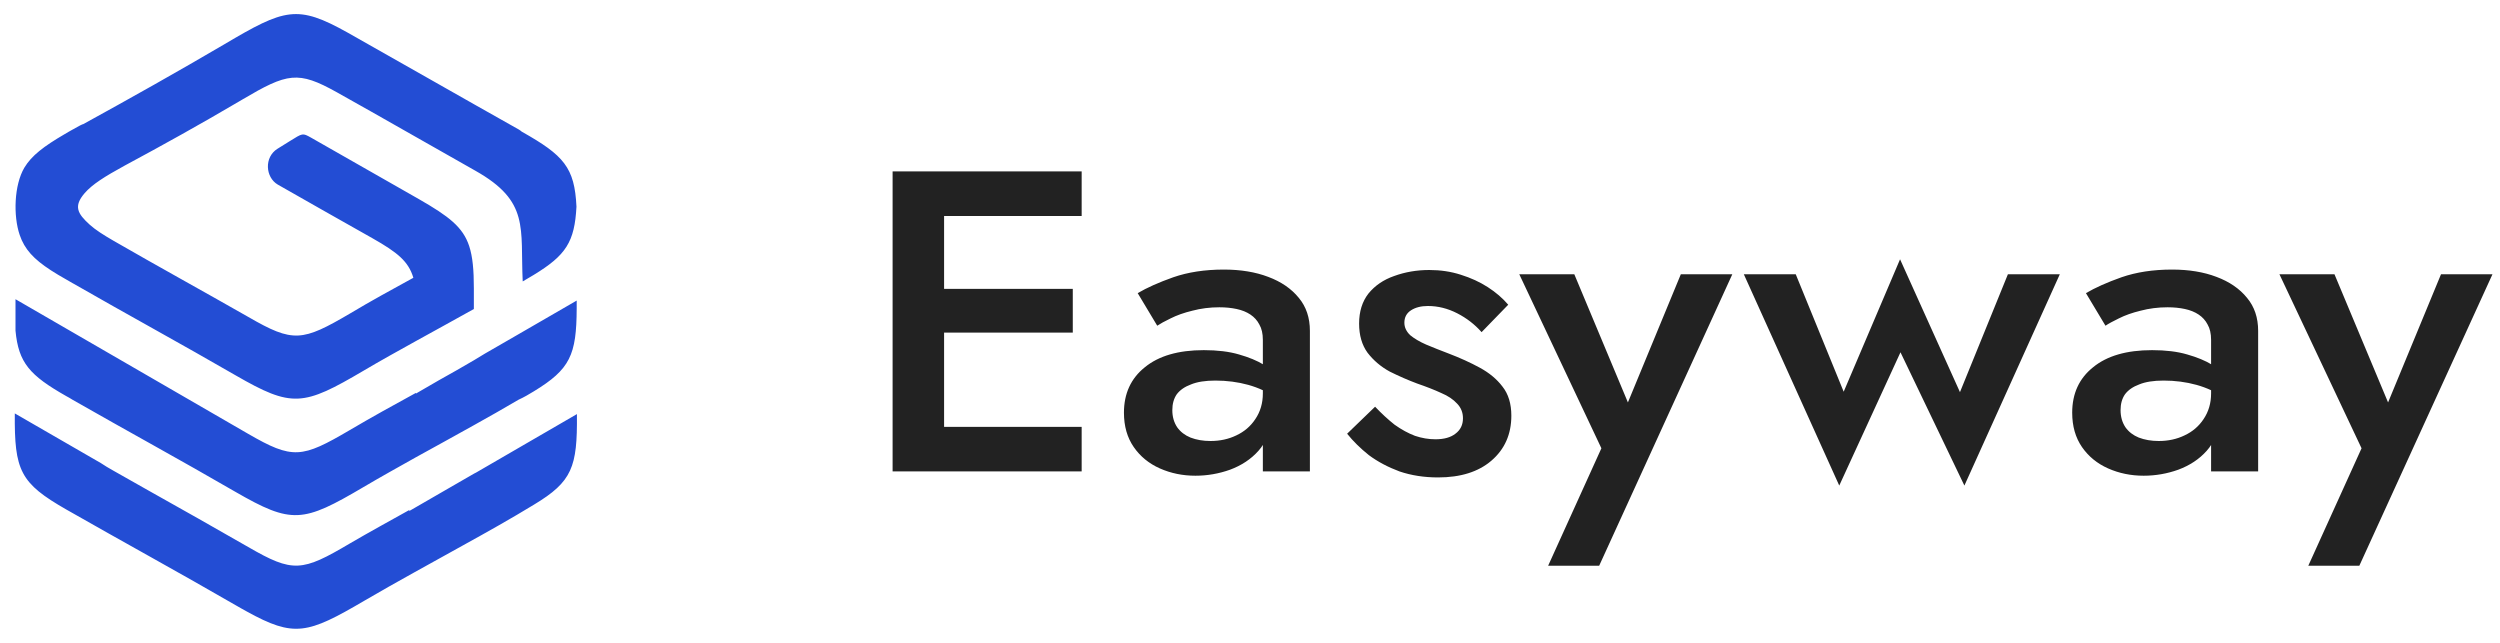 
<svg width="140" height="36" viewBox="0 0 140 36" fill="none" xmlns="http://www.w3.org/2000/svg">
<g clip-path="url(#clip0_78_4447)">
<path d="M51.8 26.4V23.904H60.573V26.4H51.8ZM51.8 12.096V9.6H60.573V12.096H51.8ZM51.8 18.624V16.176H60.076V18.624H51.8ZM49.986 9.6H52.869V26.4H49.986V9.6ZM65.65 22.968C65.65 23.336 65.741 23.656 65.923 23.928C66.106 24.184 66.354 24.376 66.669 24.504C67 24.632 67.373 24.696 67.787 24.696C68.317 24.696 68.798 24.592 69.229 24.384C69.676 24.176 70.032 23.872 70.297 23.472C70.579 23.056 70.72 22.576 70.72 22.032L71.117 23.472C71.117 24.176 70.902 24.768 70.471 25.248C70.057 25.712 69.527 26.064 68.881 26.304C68.251 26.528 67.605 26.64 66.942 26.64C66.23 26.64 65.567 26.504 64.954 26.232C64.341 25.96 63.852 25.56 63.488 25.032C63.123 24.504 62.941 23.864 62.941 23.112C62.941 22.04 63.33 21.192 64.109 20.568C64.888 19.928 65.99 19.608 67.414 19.608C68.177 19.608 68.831 19.688 69.378 19.848C69.941 20.008 70.405 20.2 70.769 20.424C71.134 20.632 71.391 20.824 71.54 21V22.32C71.026 21.968 70.479 21.712 69.9 21.552C69.32 21.392 68.707 21.312 68.061 21.312C67.497 21.312 67.042 21.384 66.694 21.528C66.346 21.656 66.081 21.84 65.898 22.08C65.733 22.32 65.65 22.616 65.65 22.968ZM64.805 18.24L63.711 16.416C64.225 16.112 64.888 15.816 65.7 15.528C66.528 15.24 67.472 15.096 68.533 15.096C69.477 15.096 70.305 15.232 71.018 15.504C71.747 15.776 72.319 16.168 72.733 16.68C73.147 17.176 73.354 17.792 73.354 18.528V26.4H70.72V19.032C70.72 18.68 70.653 18.392 70.521 18.168C70.405 17.944 70.239 17.76 70.024 17.616C69.808 17.472 69.552 17.368 69.253 17.304C68.955 17.24 68.632 17.208 68.284 17.208C67.754 17.208 67.249 17.272 66.768 17.4C66.304 17.512 65.898 17.656 65.55 17.832C65.219 17.992 64.971 18.128 64.805 18.24ZM77.005 22.776C77.369 23.16 77.734 23.496 78.098 23.784C78.48 24.056 78.861 24.264 79.242 24.408C79.623 24.536 80.004 24.6 80.385 24.6C80.865 24.6 81.238 24.496 81.503 24.288C81.785 24.08 81.926 23.792 81.926 23.424C81.926 23.104 81.818 22.832 81.603 22.608C81.387 22.368 81.089 22.168 80.708 22.008C80.327 21.832 79.879 21.656 79.366 21.48C78.852 21.288 78.339 21.064 77.825 20.808C77.328 20.536 76.914 20.184 76.582 19.752C76.268 19.32 76.11 18.776 76.11 18.12C76.11 17.448 76.284 16.888 76.632 16.44C76.997 15.992 77.477 15.664 78.074 15.456C78.687 15.232 79.341 15.12 80.037 15.12C80.666 15.12 81.255 15.208 81.801 15.384C82.365 15.56 82.87 15.792 83.317 16.08C83.765 16.368 84.146 16.696 84.461 17.064L82.969 18.6C82.588 18.168 82.133 17.816 81.603 17.544C81.072 17.272 80.526 17.136 79.962 17.136C79.581 17.136 79.266 17.216 79.018 17.376C78.769 17.536 78.645 17.768 78.645 18.072C78.645 18.328 78.753 18.56 78.968 18.768C79.2 18.96 79.498 19.136 79.863 19.296C80.244 19.456 80.666 19.624 81.13 19.8C81.76 20.04 82.34 20.304 82.87 20.592C83.4 20.88 83.823 21.232 84.138 21.648C84.469 22.064 84.635 22.608 84.635 23.28C84.635 24.32 84.262 25.16 83.516 25.8C82.787 26.424 81.793 26.736 80.534 26.736C79.755 26.736 79.034 26.624 78.372 26.4C77.726 26.16 77.154 25.856 76.657 25.488C76.177 25.104 75.771 24.704 75.439 24.288L77.005 22.776ZM97.009 15.36L89.554 31.68H86.696L89.678 25.104L85.08 15.36H88.162L91.815 24.096L90.548 24.024L94.126 15.36H97.009ZM97.655 15.36H100.562L103.246 21.936L106.403 14.52L109.758 21.96L112.442 15.36H115.349L110.006 27.192L106.427 19.728L102.998 27.192L97.655 15.36ZM118.752 22.968C118.752 23.336 118.843 23.656 119.025 23.928C119.207 24.184 119.456 24.376 119.77 24.504C120.102 24.632 120.475 24.696 120.889 24.696C121.419 24.696 121.899 24.592 122.33 24.384C122.778 24.176 123.134 23.872 123.399 23.472C123.681 23.056 123.821 22.576 123.821 22.032L124.219 23.472C124.219 24.176 124.004 24.768 123.573 25.248C123.159 25.712 122.628 26.064 121.982 26.304C121.353 26.528 120.707 26.64 120.044 26.64C119.331 26.64 118.669 26.504 118.056 26.232C117.443 25.96 116.954 25.56 116.589 25.032C116.225 24.504 116.043 23.864 116.043 23.112C116.043 22.04 116.432 21.192 117.211 20.568C117.989 19.928 119.091 19.608 120.516 19.608C121.278 19.608 121.933 19.688 122.479 19.848C123.043 20.008 123.507 20.2 123.871 20.424C124.236 20.632 124.492 20.824 124.641 21V22.32C124.128 21.968 123.581 21.712 123.001 21.552C122.421 21.392 121.808 21.312 121.162 21.312C120.599 21.312 120.143 21.384 119.795 21.528C119.447 21.656 119.182 21.84 119 22.08C118.834 22.32 118.752 22.616 118.752 22.968ZM117.907 18.24L116.813 16.416C117.327 16.112 117.989 15.816 118.801 15.528C119.63 15.24 120.574 15.096 121.634 15.096C122.579 15.096 123.407 15.232 124.12 15.504C124.849 15.776 125.42 16.168 125.834 16.68C126.249 17.176 126.456 17.792 126.456 18.528V26.4H123.821V19.032C123.821 18.68 123.755 18.392 123.623 18.168C123.507 17.944 123.341 17.76 123.125 17.616C122.91 17.472 122.653 17.368 122.355 17.304C122.057 17.24 121.734 17.208 121.386 17.208C120.856 17.208 120.35 17.272 119.87 17.4C119.406 17.512 119 17.656 118.652 17.832C118.321 17.992 118.072 18.128 117.907 18.24ZM139.578 15.36L132.123 31.68H129.265L132.247 25.104L127.649 15.36H130.731L134.384 24.096L133.117 24.024L136.696 15.36H139.578Z" fill="#222222"/>
<path fill-rule="evenodd" clip-rule="evenodd" d="M8.307 27.465C7.656 27.095 7.018 26.738 6.366 26.367C6.092 26.214 5.858 26.074 5.649 25.933L0.829 23.151C0.802 26.355 1.128 27.057 3.721 28.537C6.874 30.337 10.053 32.073 13.207 33.898C13.415 34.026 13.623 34.128 13.819 34.243C16.477 35.711 17.22 35.507 20.399 33.643C22.21 32.584 24.099 31.562 25.949 30.529C27.291 29.788 28.634 29.035 29.91 28.256C32.047 26.967 32.334 26.151 32.308 23.227C32.308 23.215 32.308 23.202 32.308 23.189L26.783 26.393C26.705 26.444 26.627 26.482 26.549 26.521C26.067 26.801 25.585 27.082 25.089 27.363L22.901 28.627C22.914 28.601 22.927 28.576 22.94 28.55C21.819 29.176 20.698 29.788 19.604 30.427C16.907 32.022 16.412 32.086 13.897 30.631C12.034 29.558 10.171 28.512 8.307 27.465ZM29.897 21.913C31.93 20.674 32.282 19.883 32.295 17.279C32.295 17.152 32.295 17.011 32.295 16.884C32.295 16.871 32.295 16.845 32.295 16.832L29.05 18.709L27.148 19.806C26.94 19.934 26.744 20.049 26.536 20.177C25.884 20.56 25.233 20.93 24.568 21.3L23.291 22.04C23.291 22.028 23.291 22.015 23.291 22.002C22.054 22.678 20.803 23.368 19.591 24.083C16.894 25.665 16.399 25.742 13.884 24.287C9.545 21.772 5.219 19.27 0.868 16.756C0.868 17.343 0.868 17.93 0.868 18.517C1.037 20.317 1.662 21.019 3.708 22.181C3.825 22.244 3.943 22.308 4.06 22.385C7.096 24.121 10.145 25.78 13.181 27.542C16.347 29.367 16.959 29.278 20.36 27.274C21.311 26.712 22.301 26.163 23.278 25.614C24.36 25.015 25.441 24.427 26.51 23.827C27.357 23.355 28.216 22.87 29.037 22.385C29.35 22.244 29.624 22.079 29.897 21.913ZM29.064 7.259C25.858 5.459 22.653 3.621 19.461 1.822C16.646 0.252 15.956 0.469 12.555 2.485C9.923 4.03 7.33 5.485 4.659 6.953L4.607 6.966L4.477 7.029C4.346 7.106 4.216 7.17 4.086 7.246L4.06 7.259C3.903 7.349 3.76 7.425 3.617 7.514C2.457 8.191 1.767 8.714 1.363 9.391C0.789 10.361 0.737 12.084 1.102 13.156C1.376 13.96 1.884 14.509 2.848 15.135C3.109 15.301 3.395 15.479 3.721 15.658C3.838 15.722 3.956 15.799 4.073 15.862L4.099 15.875C7.122 17.611 10.171 19.27 13.194 21.019C16.36 22.845 16.972 22.755 20.373 20.751C21.324 20.189 22.314 19.641 23.304 19.092C24.386 18.492 25.467 17.905 26.536 17.305C26.536 16.922 26.536 16.539 26.536 16.156C26.536 15.122 26.471 14.382 26.275 13.782C25.923 12.71 25.128 12.11 23.461 11.152L17.415 7.706C16.933 7.438 16.959 7.451 16.216 7.91L15.539 8.331C14.783 8.804 14.861 9.927 15.552 10.335C17.324 11.344 19.096 12.352 20.868 13.348C22.262 14.139 22.875 14.637 23.148 15.556C21.962 16.207 20.764 16.858 19.617 17.547C16.92 19.13 16.425 19.207 13.91 17.752C11.382 16.309 8.868 14.931 6.366 13.488C5.793 13.156 5.35 12.876 5.024 12.582C4.333 11.957 4.112 11.548 4.737 10.82C5.167 10.323 5.858 9.889 6.978 9.276C9.141 8.114 11.252 6.94 13.376 5.689C13.441 5.651 13.506 5.613 13.571 5.574C16.099 4.081 16.685 3.953 18.861 5.166C21.441 6.608 24.034 8.102 26.614 9.557C29.676 11.28 29.129 12.761 29.272 15.76C29.559 15.594 29.611 15.556 29.897 15.39C31.695 14.292 32.178 13.552 32.282 11.573C32.178 9.378 31.578 8.702 29.22 7.374C29.168 7.323 29.116 7.297 29.064 7.259Z" fill="#234DD4"/>
</g>
<defs>
<clipPath id="clip0_78_4447">
<rect width="140" height="36" fill="white"/>
</clipPath>
</defs>
</svg>
